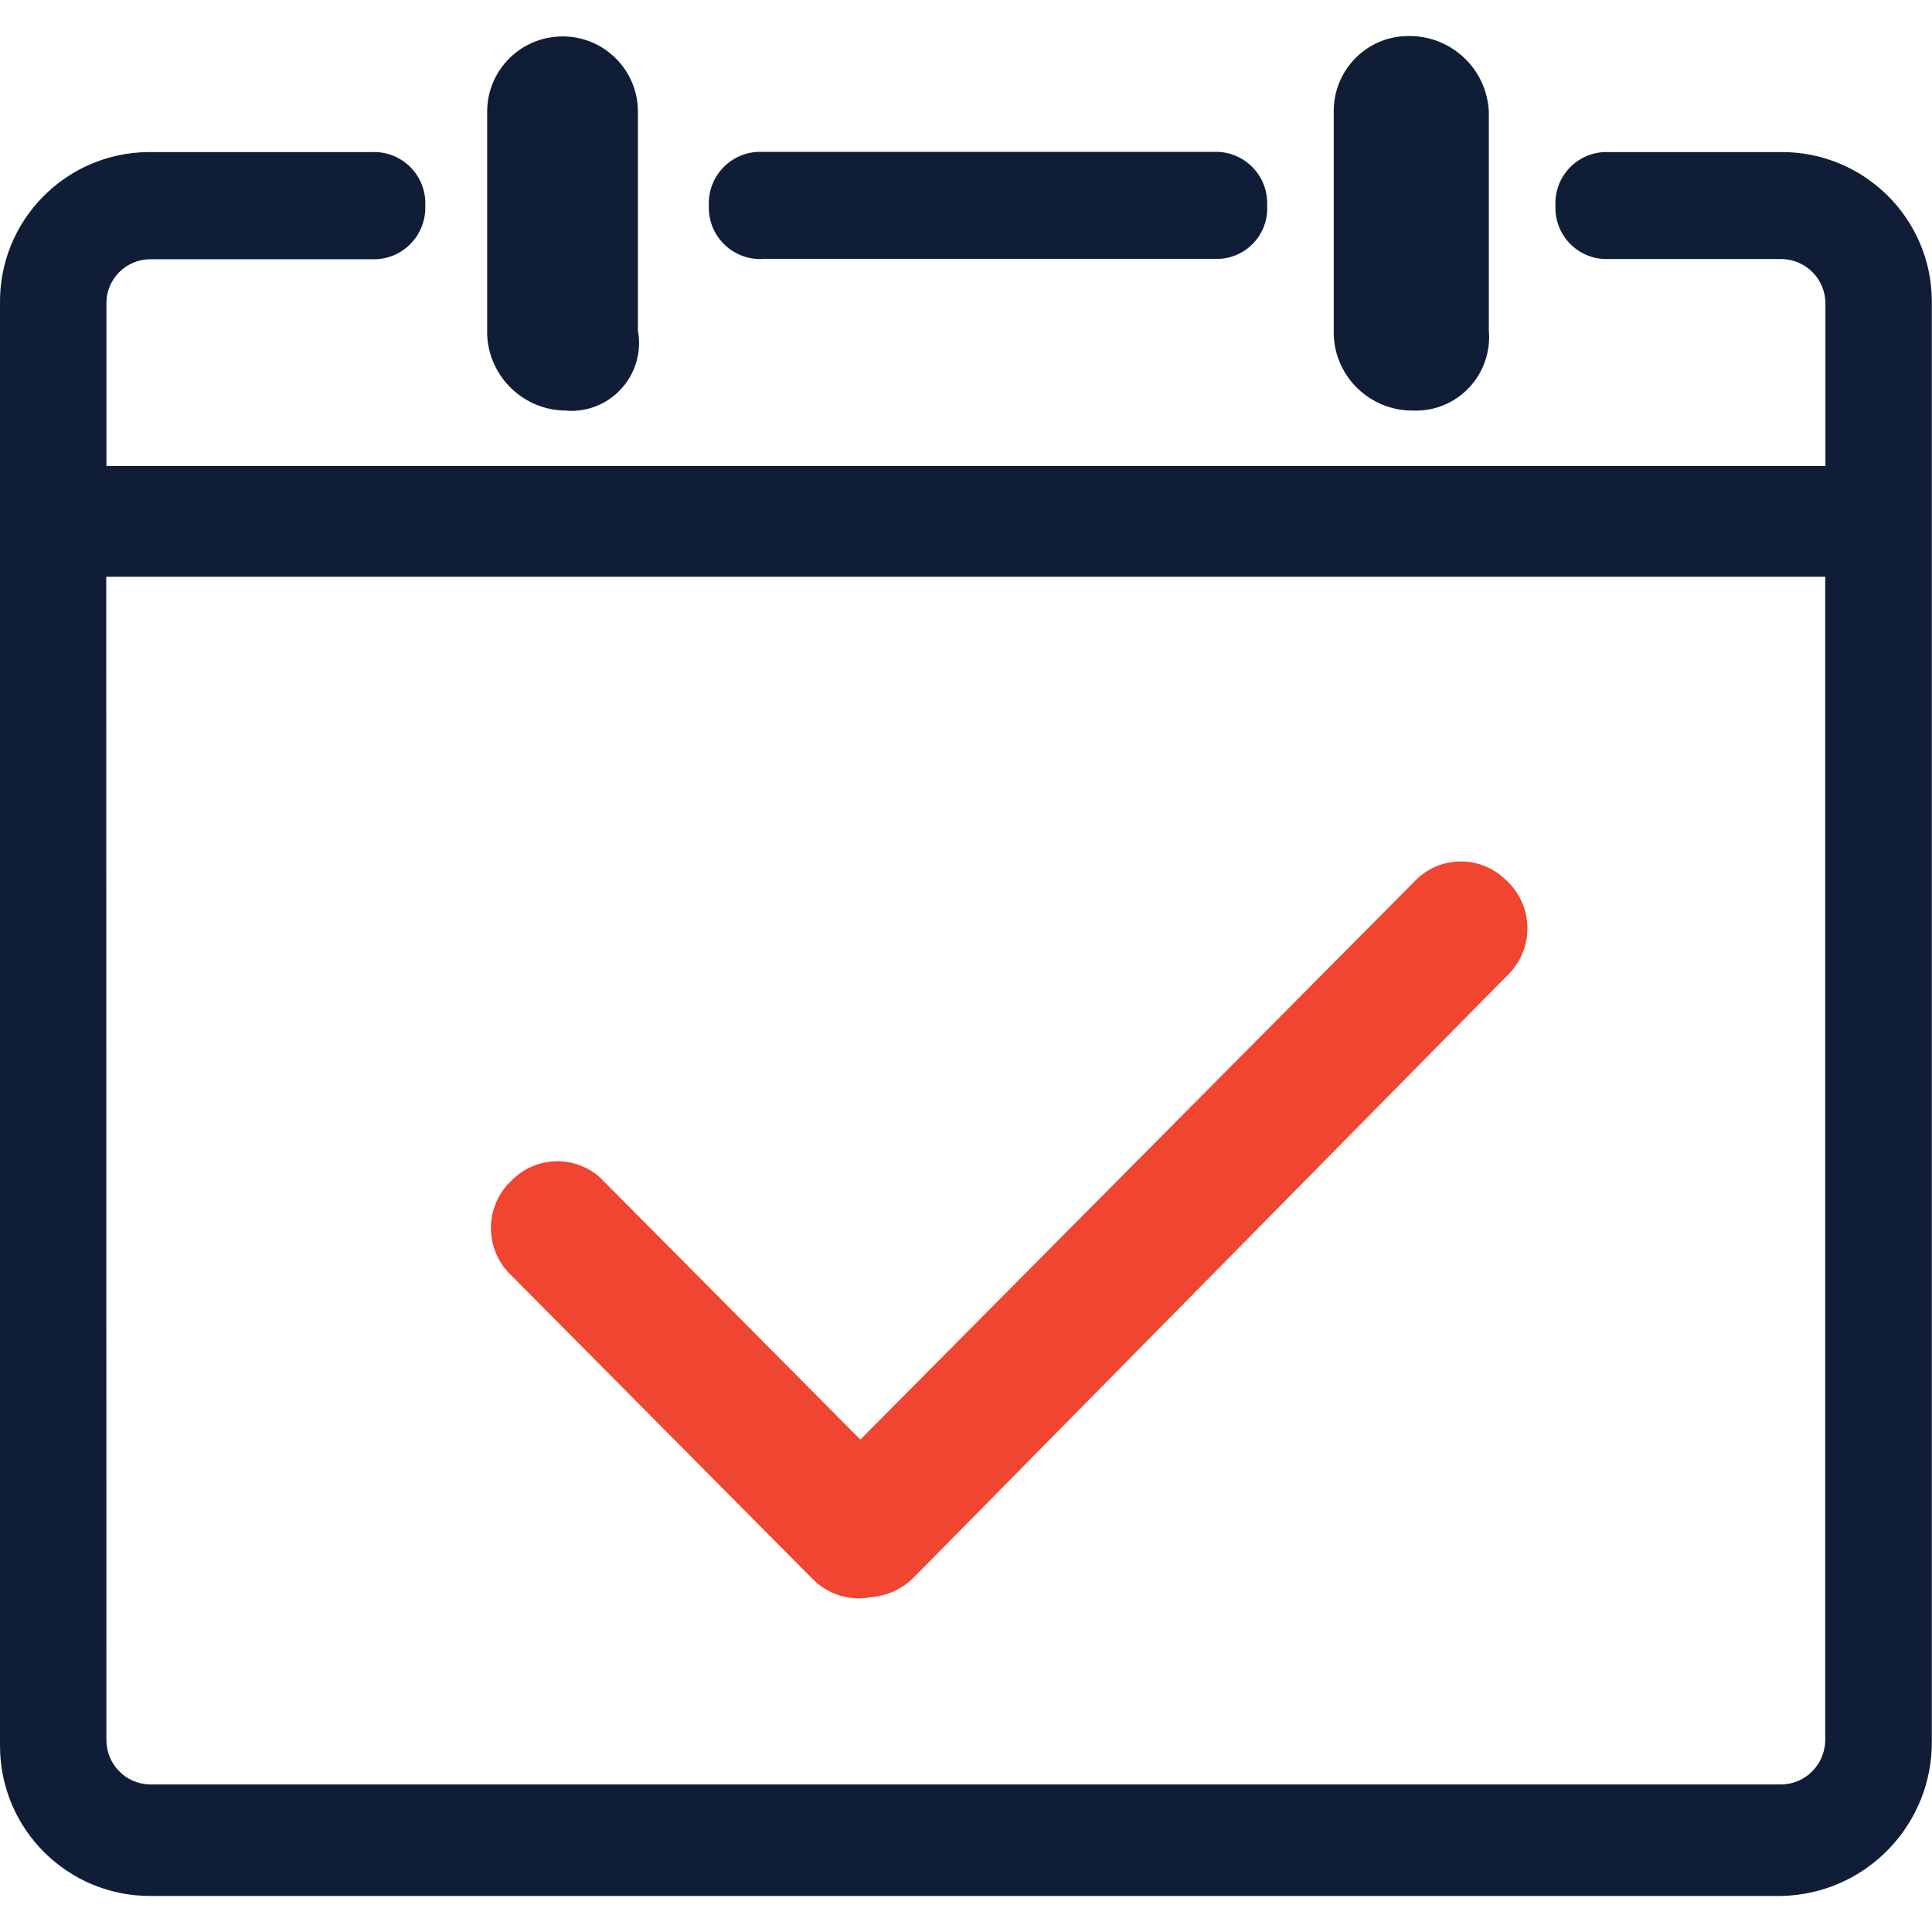<?xml version="1.0" standalone="no"?><!DOCTYPE svg PUBLIC "-//W3C//DTD SVG 1.1//EN" "http://www.w3.org/Graphics/SVG/1.1/DTD/svg11.dtd"><svg t="1591250217399" class="icon" viewBox="0 0 1024 1024" version="1.1" xmlns="http://www.w3.org/2000/svg" p-id="6233" xmlns:xlink="http://www.w3.org/1999/xlink" width="32" height="32"><defs><style type="text/css"></style></defs><path d="M79.908 1004.9c-43.9 0.2-79.7-35.2-79.9-79.2V160.9C-0.592 117 34.708 81 78.608 80.6h118.6c15-0.6 27.7 11.2 28.2 26.2v2.1c0.6 15.1-11 27.8-26 28.5H79.708c-12.9 0-23.4 10.5-23.3 23.4V247h911.1v-86.1c0-13-10.4-23.5-23.4-23.6h-91.5c-15 0.6-27.6-11.1-28.2-26.1v-2.3c-0.6-15 10.9-27.6 25.9-28.3h93.8c43.8-0.2 79.6 35.1 79.8 78.9v762.6c0.7 44.9-34.9 81.9-79.8 82.8H79.908z m-23.5-82.8c-0.1 13 10.3 23.6 23.3 23.7h864.3c13-0.1 23.4-10.7 23.4-23.7V305.7H56.308l0.1 616.4z m692.7-704.5c-22.6 0.3-41.4-17.5-42.2-40.1V59.2c-0.2-21.9 17.3-39.9 39.2-40.1h0.6c22.7-0.2 41.4 17.6 42.4 40.2v115.8c1.9 21.5-13.8 40.5-35.3 42.4-1.5 0.1-3.1 0.2-4.7 0.1z m-448.5 0c-22.6 0.3-41.4-17.5-42.4-40.1V59.2c0-22.1 17.9-39.9 40-39.9 22 0 39.9 17.8 39.9 39.9v116c3.6 19.6-9.3 38.4-28.9 42-2.8 0.5-5.7 0.7-8.6 0.5v-0.1z m103.3-80.3c-15 0.5-27.7-11.2-28.2-26.3v-2.2c-0.6-15 11.1-27.7 26.1-28.3h241.6c15-0.6 27.7 11.2 28.2 26.2v2.1c0.9 14.8-10.3 27.5-25.1 28.4H403.908z" fill="#101D37" p-id="6234"></path><path d="M430.408 836.6L270.808 675.8c-13.7-13.1-14.2-34.9-1.1-48.7 0.4-0.3 0.7-0.7 1.1-1 12.8-13.6 34.3-14.2 47.9-1.4 0.4 0.5 0.9 1 1.3 1.4l136 136.9 293.7-295.8c12.8-13.6 34.2-14.2 47.8-1.4 0 0 0 0.1 0.1 0.1 0.4 0.4 1 0.9 1.4 1.3 13.7 13.2 14.1 35 1 48.7-0.3 0.3-0.6 0.7-1 1L484.308 836.1c-6.2 6.2-14.4 9.9-23.2 10.5-2 0.4-4.1 0.6-6.1 0.6-9.3-0.1-18.1-3.9-24.6-10.6z" fill="#F04531" p-id="6235"></path></svg>